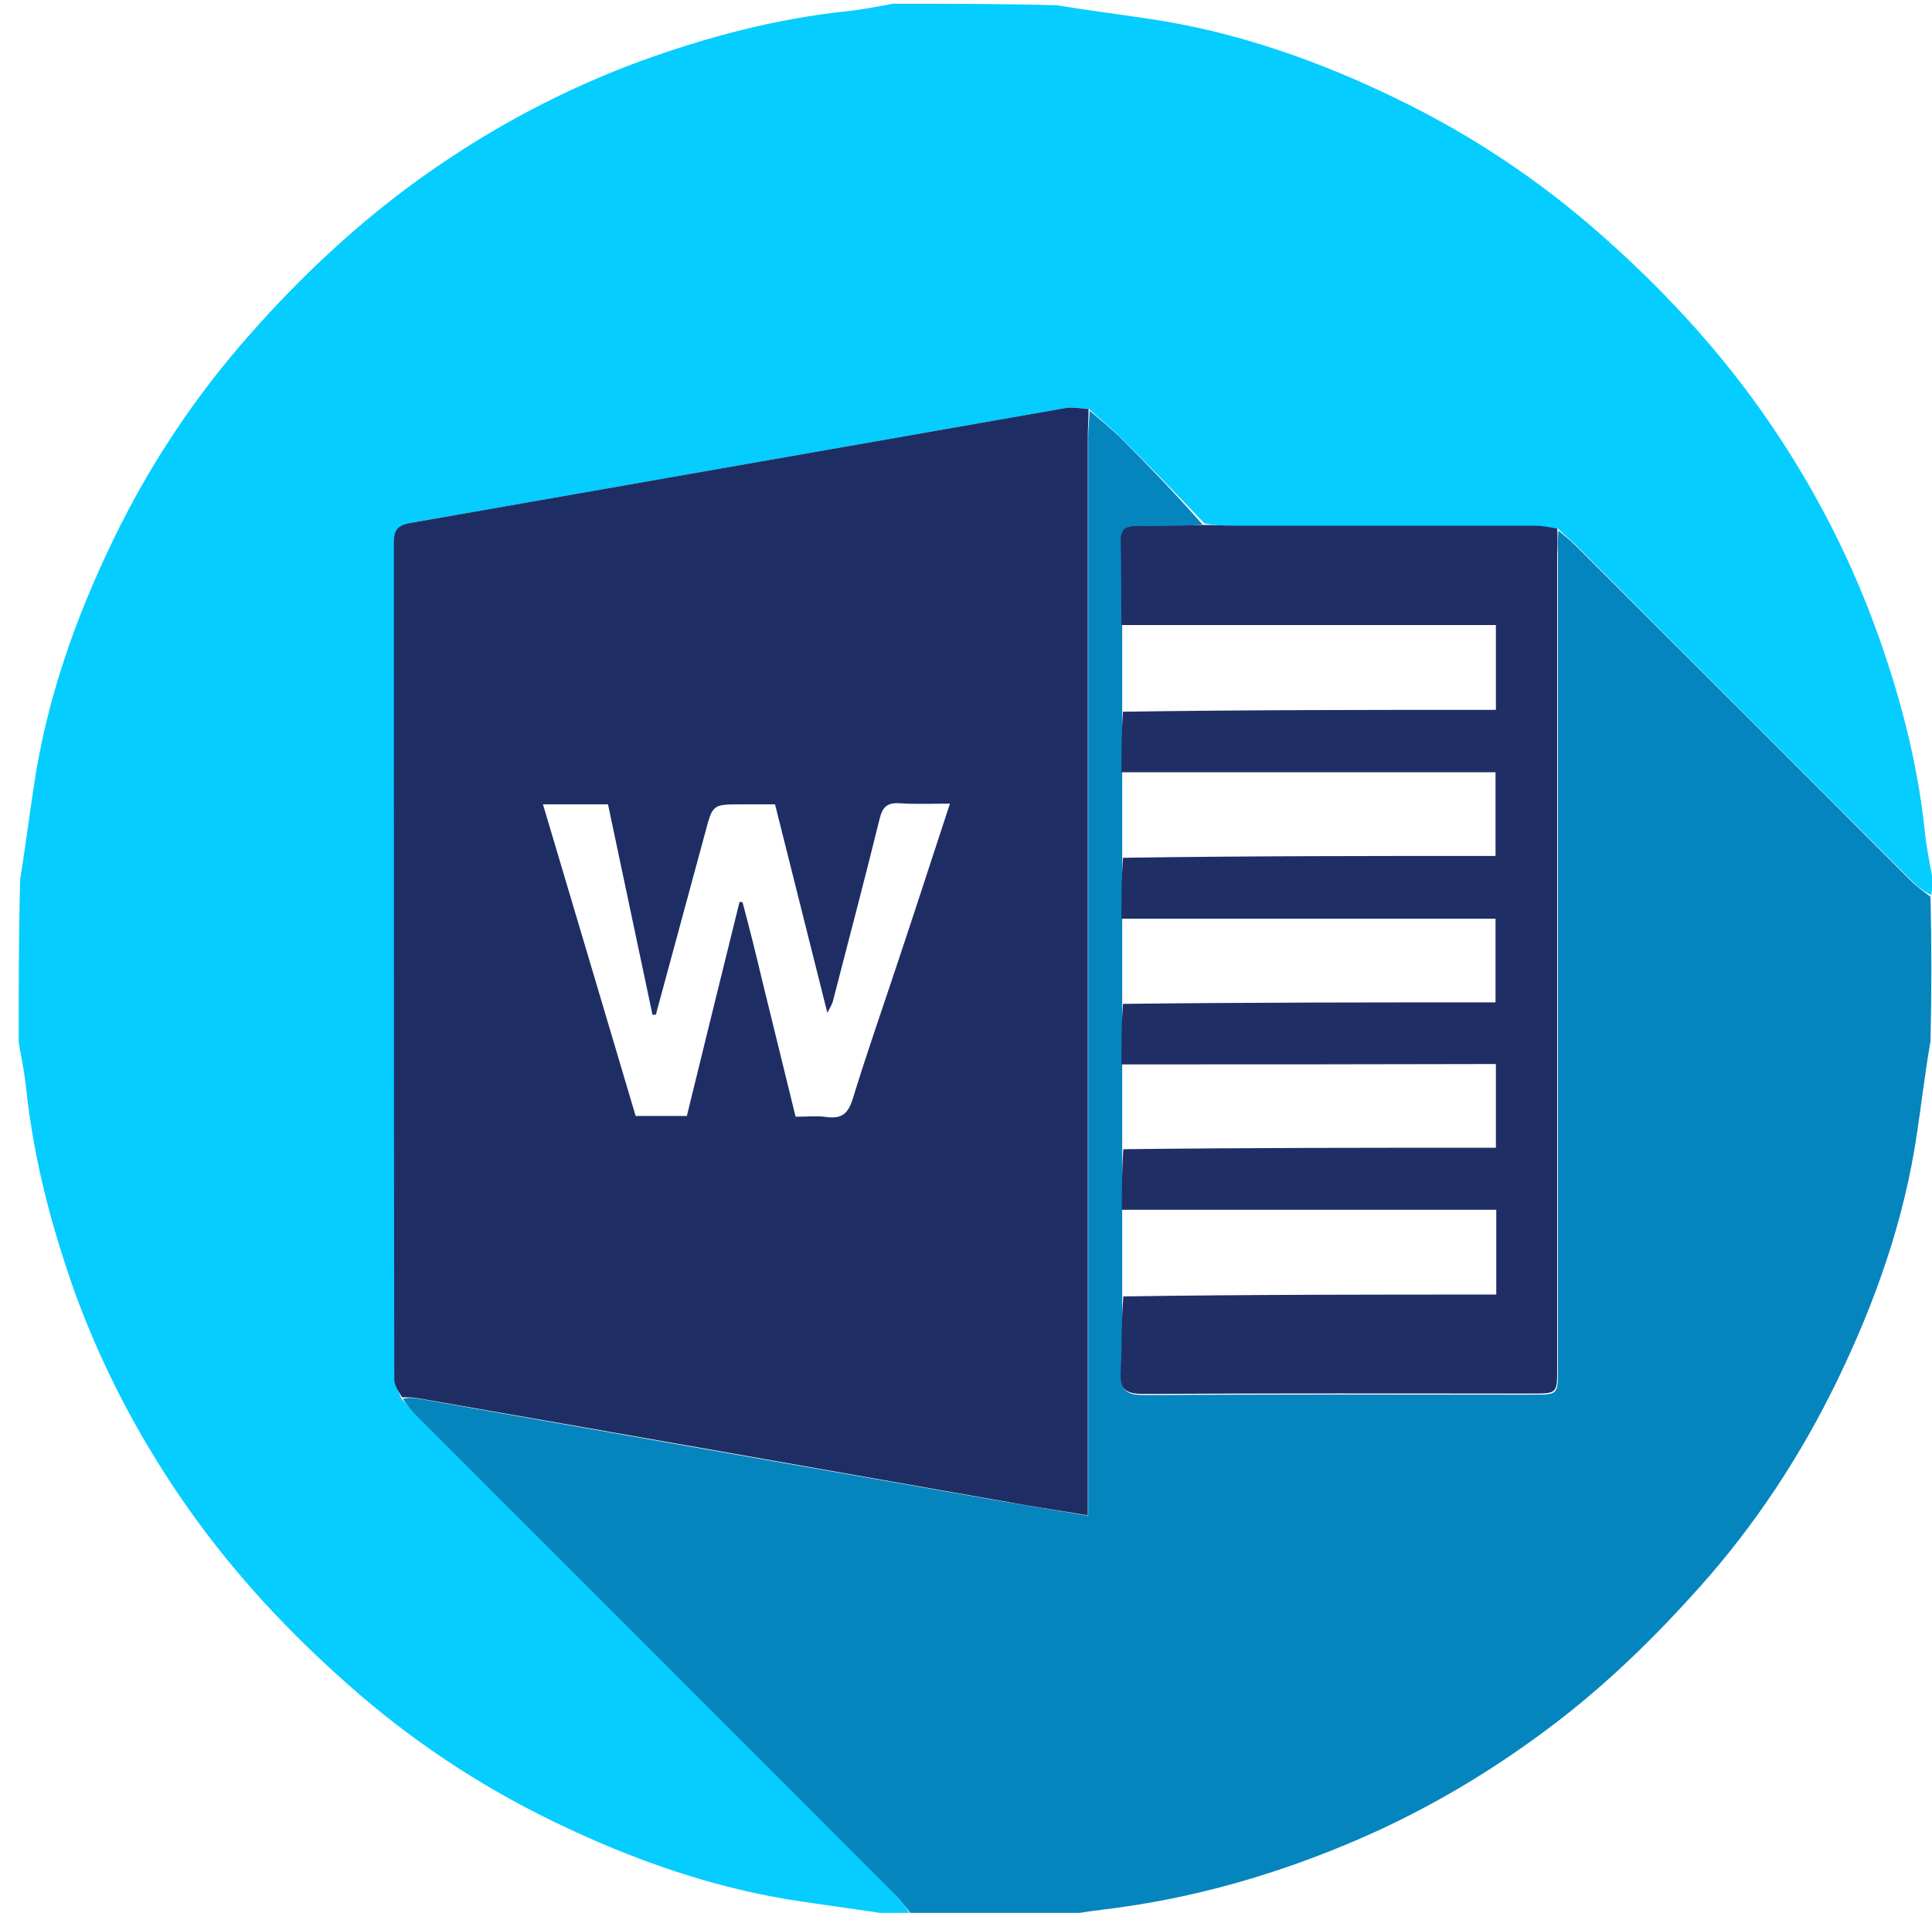 <?xml version="1.0" encoding="utf-8"?>
<!-- Generator: Adobe Illustrator 28.1.0, SVG Export Plug-In . SVG Version: 6.00 Build 0)  -->
<svg version="1.1" id="Layer_1" xmlns="http://www.w3.org/2000/svg" xmlns:xlink="http://www.w3.org/1999/xlink" x="0px" y="0px"
	 viewBox="0 0 517 512" style="enable-background:new 0 0 517 512;" xml:space="preserve">
<style type="text/css">
	.st0{fill:#05CDFF;}
	.st1{fill:#0585BD;}
	.st2{fill:#1E2E65;}
	.st3{fill:#1F2E65;}
</style>
<path class="st0" d="M244,513c-1.4,0-2.8,0-4.8-0.4c-8.6-1.4-16.5-2.4-24.5-3.6c-23.4-3.4-45.5-11.2-66.7-21.5
	c-19.8-9.6-38-21.7-54.5-36.3c-15.9-14-30.3-29.4-42.6-46.7c-12.7-17.9-23-37.2-30.6-57.8C13.9,328.8,9,310.4,7,291.3
	c-0.4-4.1-1.3-8.2-2-12.3c0-14.4,0-28.7,0.4-43.7c1.4-8.6,2.4-16.6,3.6-24.5c3.4-23.4,11.2-45.5,21.5-66.7
	c9.6-19.8,21.7-38,36.3-54.5c14-15.9,29.4-30.3,46.7-42.6c17.9-12.7,37.2-23,57.8-30.6C189.2,9.9,207.6,5,226.7,3
	c4.1-0.4,8.2-1.3,12.3-2c14.4,0,28.7,0,43.7,0.4c8.6,1.4,16.6,2.4,24.5,3.6c23.4,3.4,45.5,11.2,66.7,21.5
	c19.8,9.6,38,21.7,54.5,36.3c15.9,14,30.3,29.4,42.6,46.7c12.7,17.9,23,37.2,30.6,57.8c6.6,17.9,11.5,36.3,13.5,55.4
	c0.4,4.1,1.3,8.2,2,12.3c0,1.4,0,2.8-0.3,4.6c-2-1-3.7-2.3-5.2-3.8c-30-30-60-59.9-89.9-89.9c-1.4-1.4-3-2.6-4.7-4.3
	c-2.3-0.5-4.2-0.8-6.2-0.8c-26.8,0-53.6,0-80.5,0c-2.7,0-5.3-0.2-8-0.7c-7.6-8-15-15.7-22.6-23.2c-2.5-2.5-5.4-4.7-8.2-7.4
	c-2.3-0.3-4.6-0.6-6.7-0.2c-58.3,10.2-116.6,20.5-175,30.7c-3.4,0.6-4.3,2-4.3,5.2c0.1,74.7,0,149.3,0.1,224c0,1.6,1.1,3.2,1.8,5.1
	c1.5,1.8,2.8,3.3,4.2,4.7c42.9,42.9,85.7,85.7,128.5,128.6C241.5,509.2,242.7,511.2,244,513z"/>
<path class="st1" d="M417,142c1.5,1.3,3.1,2.5,4.5,3.9c30,30,60,59.9,89.9,89.9c1.5,1.5,3.3,2.8,5.2,4.2c0.3,12.7,0.3,25.4,0,38.7
	c-1.5,8.6-2.4,16.6-3.6,24.5c-3.4,23.4-11.2,45.4-21.5,66.6c-9.7,19.9-21.7,38.2-36.5,54.8c-11.6,13-23.9,25.1-37.6,35.7
	c-16.3,12.6-33.8,23.2-52.7,31.5c-22.2,9.7-45.2,16.4-69.3,19.3c-4.4,0.5-8.9,1.3-13.3,2c-12.4,0-24.7,0-37.5,0
	c-1.8-1.8-3-3.8-4.5-5.4c-42.8-42.9-85.7-85.8-128.5-128.6c-1.4-1.4-2.7-2.9-3.8-4.7c1.5-0.3,2.7-0.3,3.8-0.1
	c52.1,9.2,104.2,18.4,156.3,27.5c7.5,1.3,15,2.5,23.3,3.9c0-3.2,0-5.5,0-7.8c0-93.7,0-187.3,0-281c0-2.3,0.3-4.6,0.4-7
	c2.7,2.4,5.5,4.6,8.1,7.1c7.6,7.6,15,15.3,22.1,23.4c-6,0.5-11.6,0.7-17.3,0.6c-3.1-0.1-4.5,0.8-4.4,4.2c0.2,7.4,0.2,14.9,0.2,22.8
	c0,7.7,0,15,0,22.7c0,5.7,0,10.9,0,16.6c0,7.6,0,14.8,0,22.4c0,5.7,0,11,0,16.7c0,7.6,0,14.8,0,22.4c0,5.7,0,11,0,16.7
	c0,7.6,0,14.8,0,22.4c0,5.7,0,11,0,16.7c0,7.7,0,14.9,0,22.7c-0.1,7,0.2,13.5-0.2,20c-0.3,4.9,1.3,6.1,6.1,6.1
	c34.6-0.2,69.3-0.1,103.9-0.1c6.8,0,6.8,0,6.8-6.8c0-72.6,0-145.2,0-217.9C416.8,146.3,416.9,144.1,417,142z"/>
<path class="st2" d="M291.3,109.5c0,2.6-0.2,5-0.2,7.3c0,93.7,0,187.3,0,281c0,2.3,0,4.6,0,7.8c-8.3-1.4-15.8-2.5-23.3-3.9
	c-52.1-9.2-104.2-18.4-156.3-27.5c-1.1-0.2-2.3-0.2-3.9-0.2c-1-1.6-2.1-3.2-2.1-4.8c-0.1-74.7-0.1-149.3-0.1-224
	c0-3.2,0.9-4.6,4.3-5.2c58.3-10.2,116.7-20.5,175-30.7C286.6,108.9,288.9,109.2,291.3,109.5 M204,262.6c3,12.1,5.9,24.2,8.9,36.3
	c3.1,0,5.8-0.3,8.4,0.1c4,0.5,5.7-1,6.9-4.9c3.9-12.7,8.3-25.2,12.5-37.9c4.5-13.5,8.9-27.1,13.5-41.1c-4.8,0-9.1,0.2-13.4-0.1
	c-3.3-0.2-4.6,0.9-5.4,4.1c-4,16.3-8.3,32.5-12.5,48.8c-0.2,0.9-0.8,1.8-1.5,3.2c-4.8-19-9.3-37.2-14-55.8c-3.2,0-6.1,0-9.1,0
	c-7.6,0-7.6,0-9.6,7.6c-4.4,16.2-8.8,32.5-13.2,48.7c-0.3,0-0.6,0-0.9,0c-4-18.8-7.9-37.5-11.9-56.3c-5.8,0-11.3,0-17.4,0
	c8.4,28.1,16.6,55.9,24.8,83.4c5,0,9.3,0,13.7,0c4.7-19.2,9.4-38.3,14.1-57.3c0.3,0,0.6,0.1,0.8,0.1
	C200.5,248.2,202.2,255,204,262.6z"/>
<path class="st3" d="M300.1,284.9c0-5.3,0-10.5,0.4-16.2c33.5-0.4,66.6-0.4,99.7-0.4c0-7.8,0-15,0-22.4c-33.6,0-66.9,0-100.1,0
	c0-5.3,0-10.5,0.4-16.3c33.5-0.5,66.6-0.5,99.7-0.5c0-7.7,0-14.9,0-22.4c-33.6,0-66.9,0-100.1,0c0-5.2,0-10.5,0.4-16.2
	c33.6-0.5,66.6-0.5,99.8-0.5c0-7.8,0-15,0-22.7c-33.6,0-66.9,0-100.2,0c-0.1-7.4,0-14.9-0.2-22.3c-0.1-3.4,1.3-4.2,4.4-4.2
	c5.6,0.1,11.2-0.1,17.3-0.3c3.1,0,5.8,0.2,8.4,0.2c26.8,0,53.6,0,80.5,0c2,0,3.9,0.3,6.2,0.8c0.2,2.5,0,4.6,0,6.8
	c0,72.6,0,145.2,0,217.9c0,6.8,0,6.8-6.8,6.8c-34.6,0-69.3-0.1-103.9,0.1c-4.8,0-6.4-1.2-6.1-6.1c0.4-6.5,0.1-13,0.7-20
	c33.6-0.5,66.6-0.5,99.8-0.5c0-8,0-15.2,0-22.7c-33.6,0-66.9,0-100.2,0c0-5.3,0-10.5,0.4-16.2c33.5-0.4,66.6-0.4,99.7-0.4
	c0-7.8,0-15,0-22.4C366.7,284.9,333.4,284.9,300.1,284.9z"/>
</svg>
